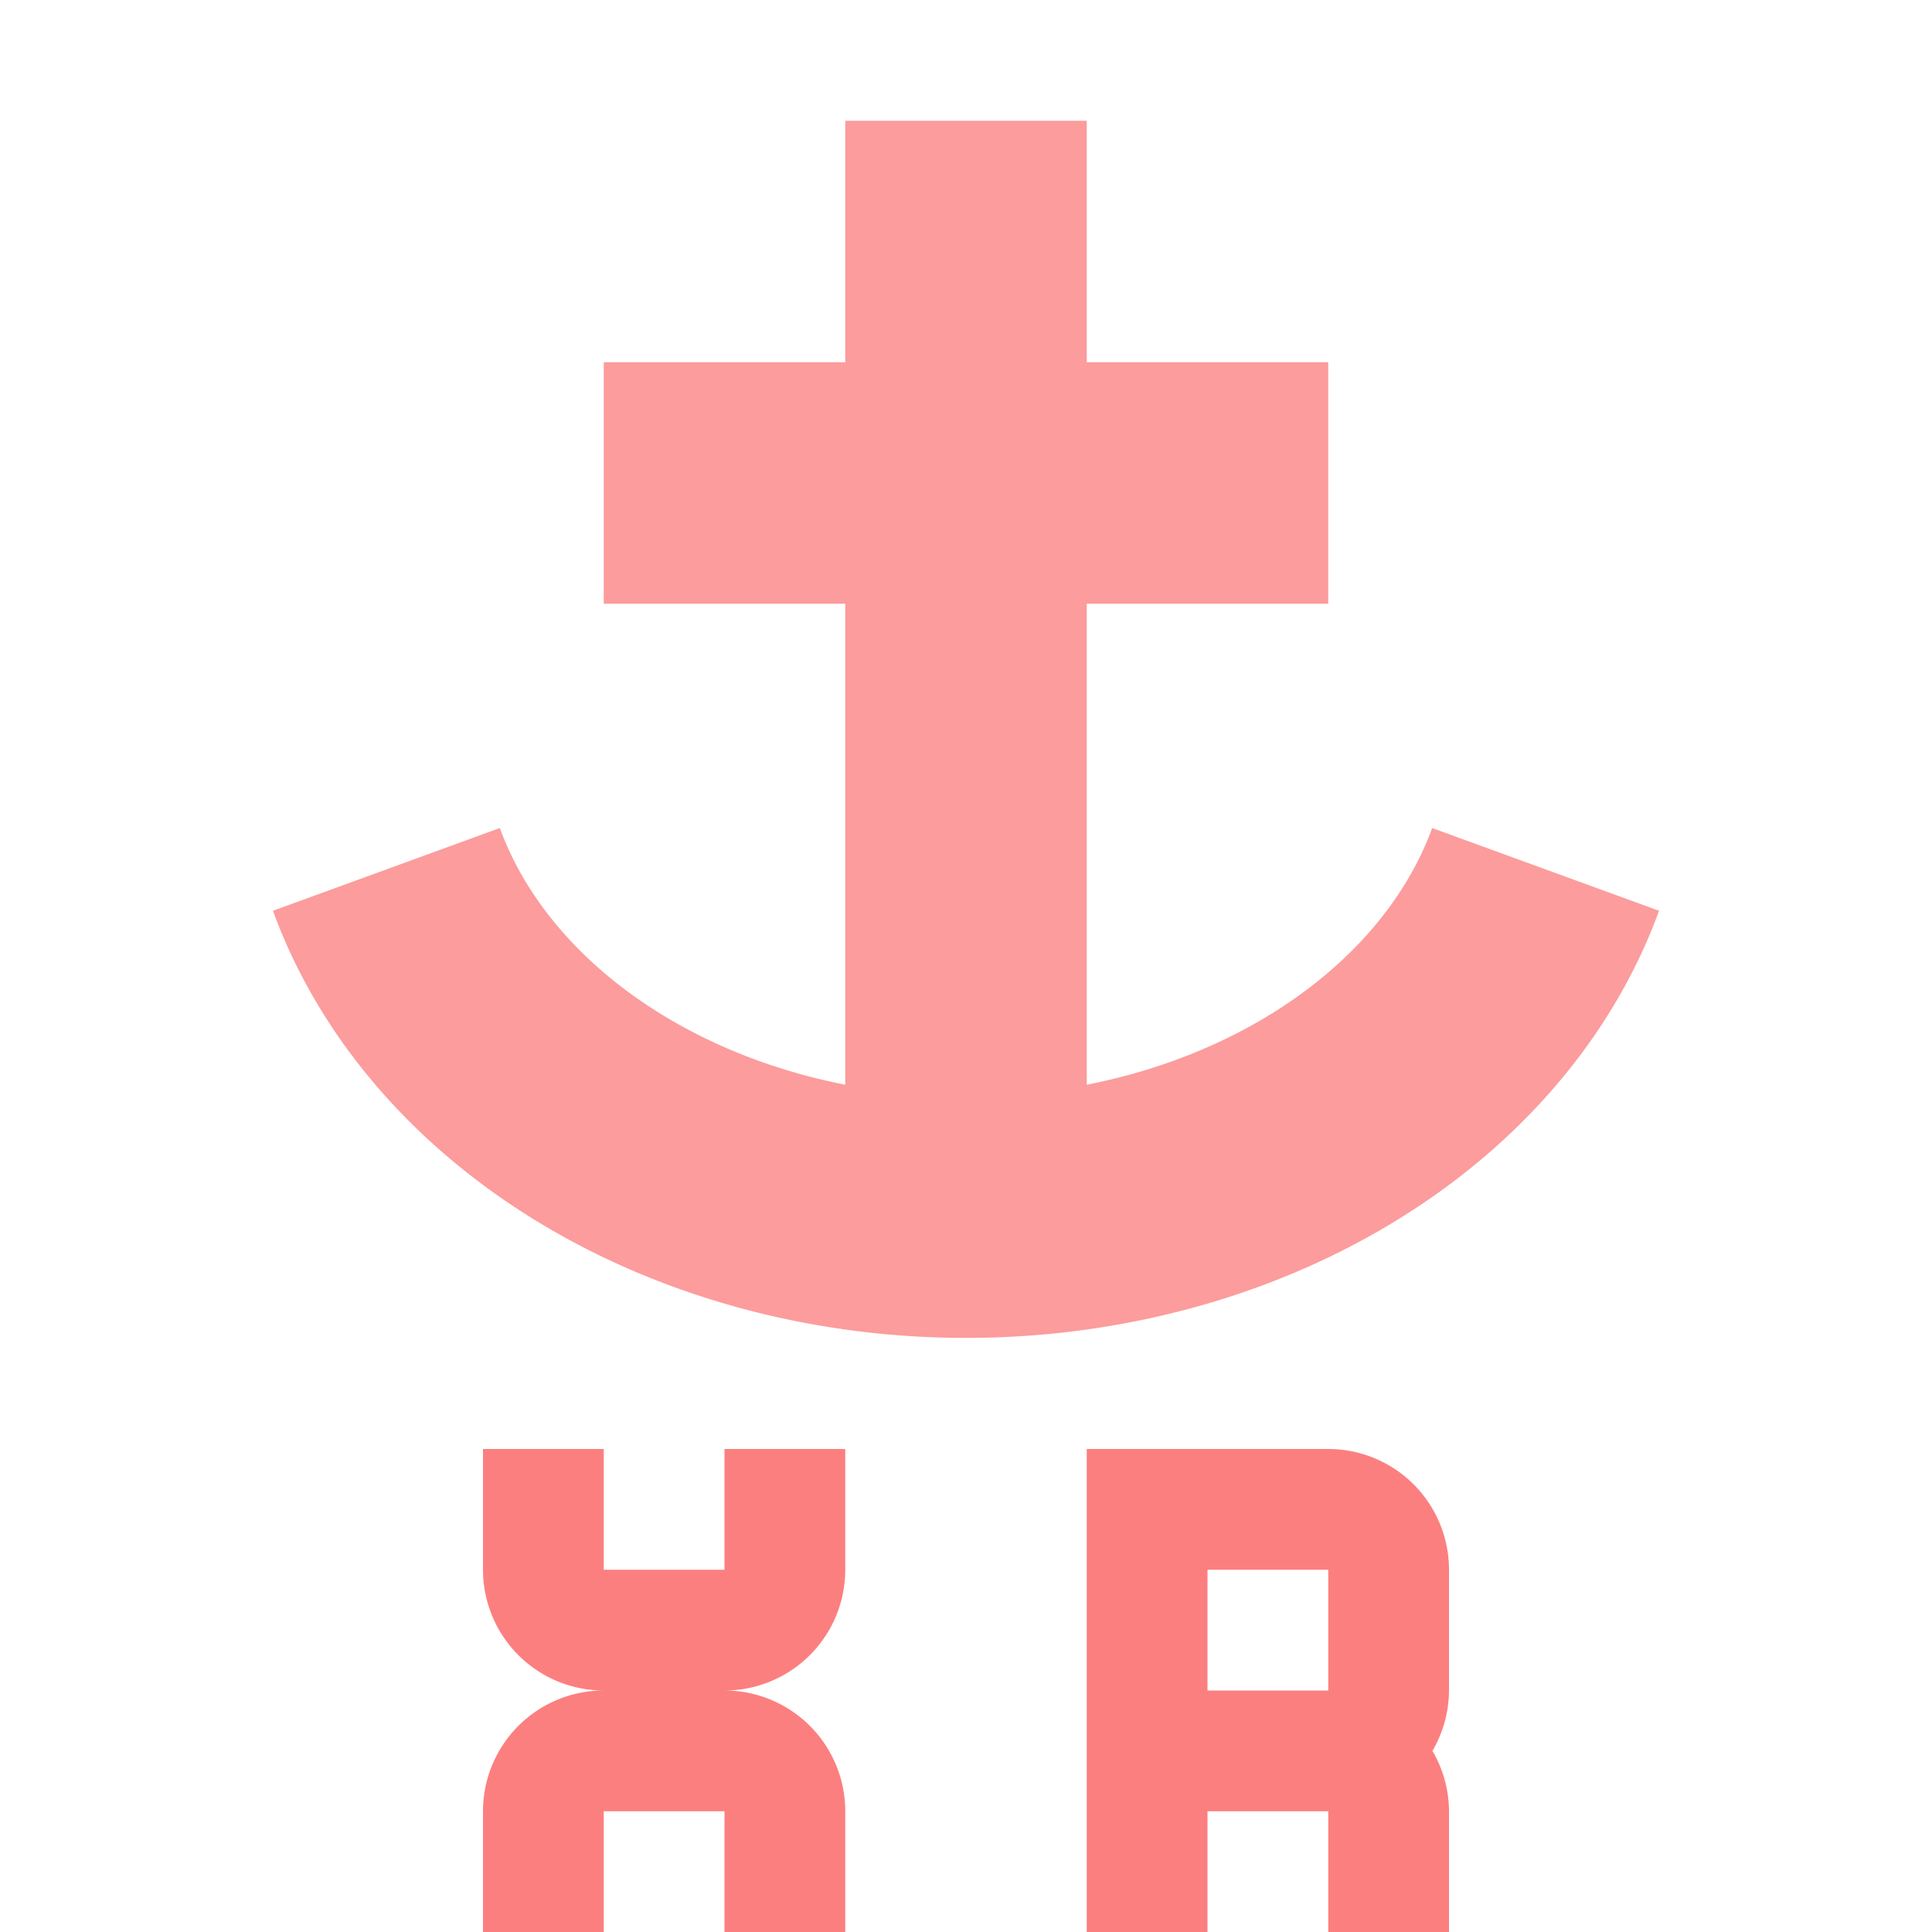 <svg height="16" viewBox="0 0 16 16" width="16" xmlns="http://www.w3.org/2000/svg"><path d="M8 1v9M5 4h6M3.2 7.2a5 4 0 0 0 9.6 0" stroke-width="2" stroke="#fc9c9c" fill="none"/><path d="M4 12v1a1 1 0 0 0 1 1 1 1 0 0 0-1 1v1h1v-1h1v1h1v-1a1 1 0 0 0-1-1 1 1 0 0 0 1-1v-1H6v1H5v-1zm5 0v4h1v-1h1v1h1v-1a1 1 0 0 0-.137-.5A1 1 0 0 0 12 14v-1a1 1 0 0 0-1-1zm1 1h1v1h-1z" fill="#fc7f7f"/></svg>

